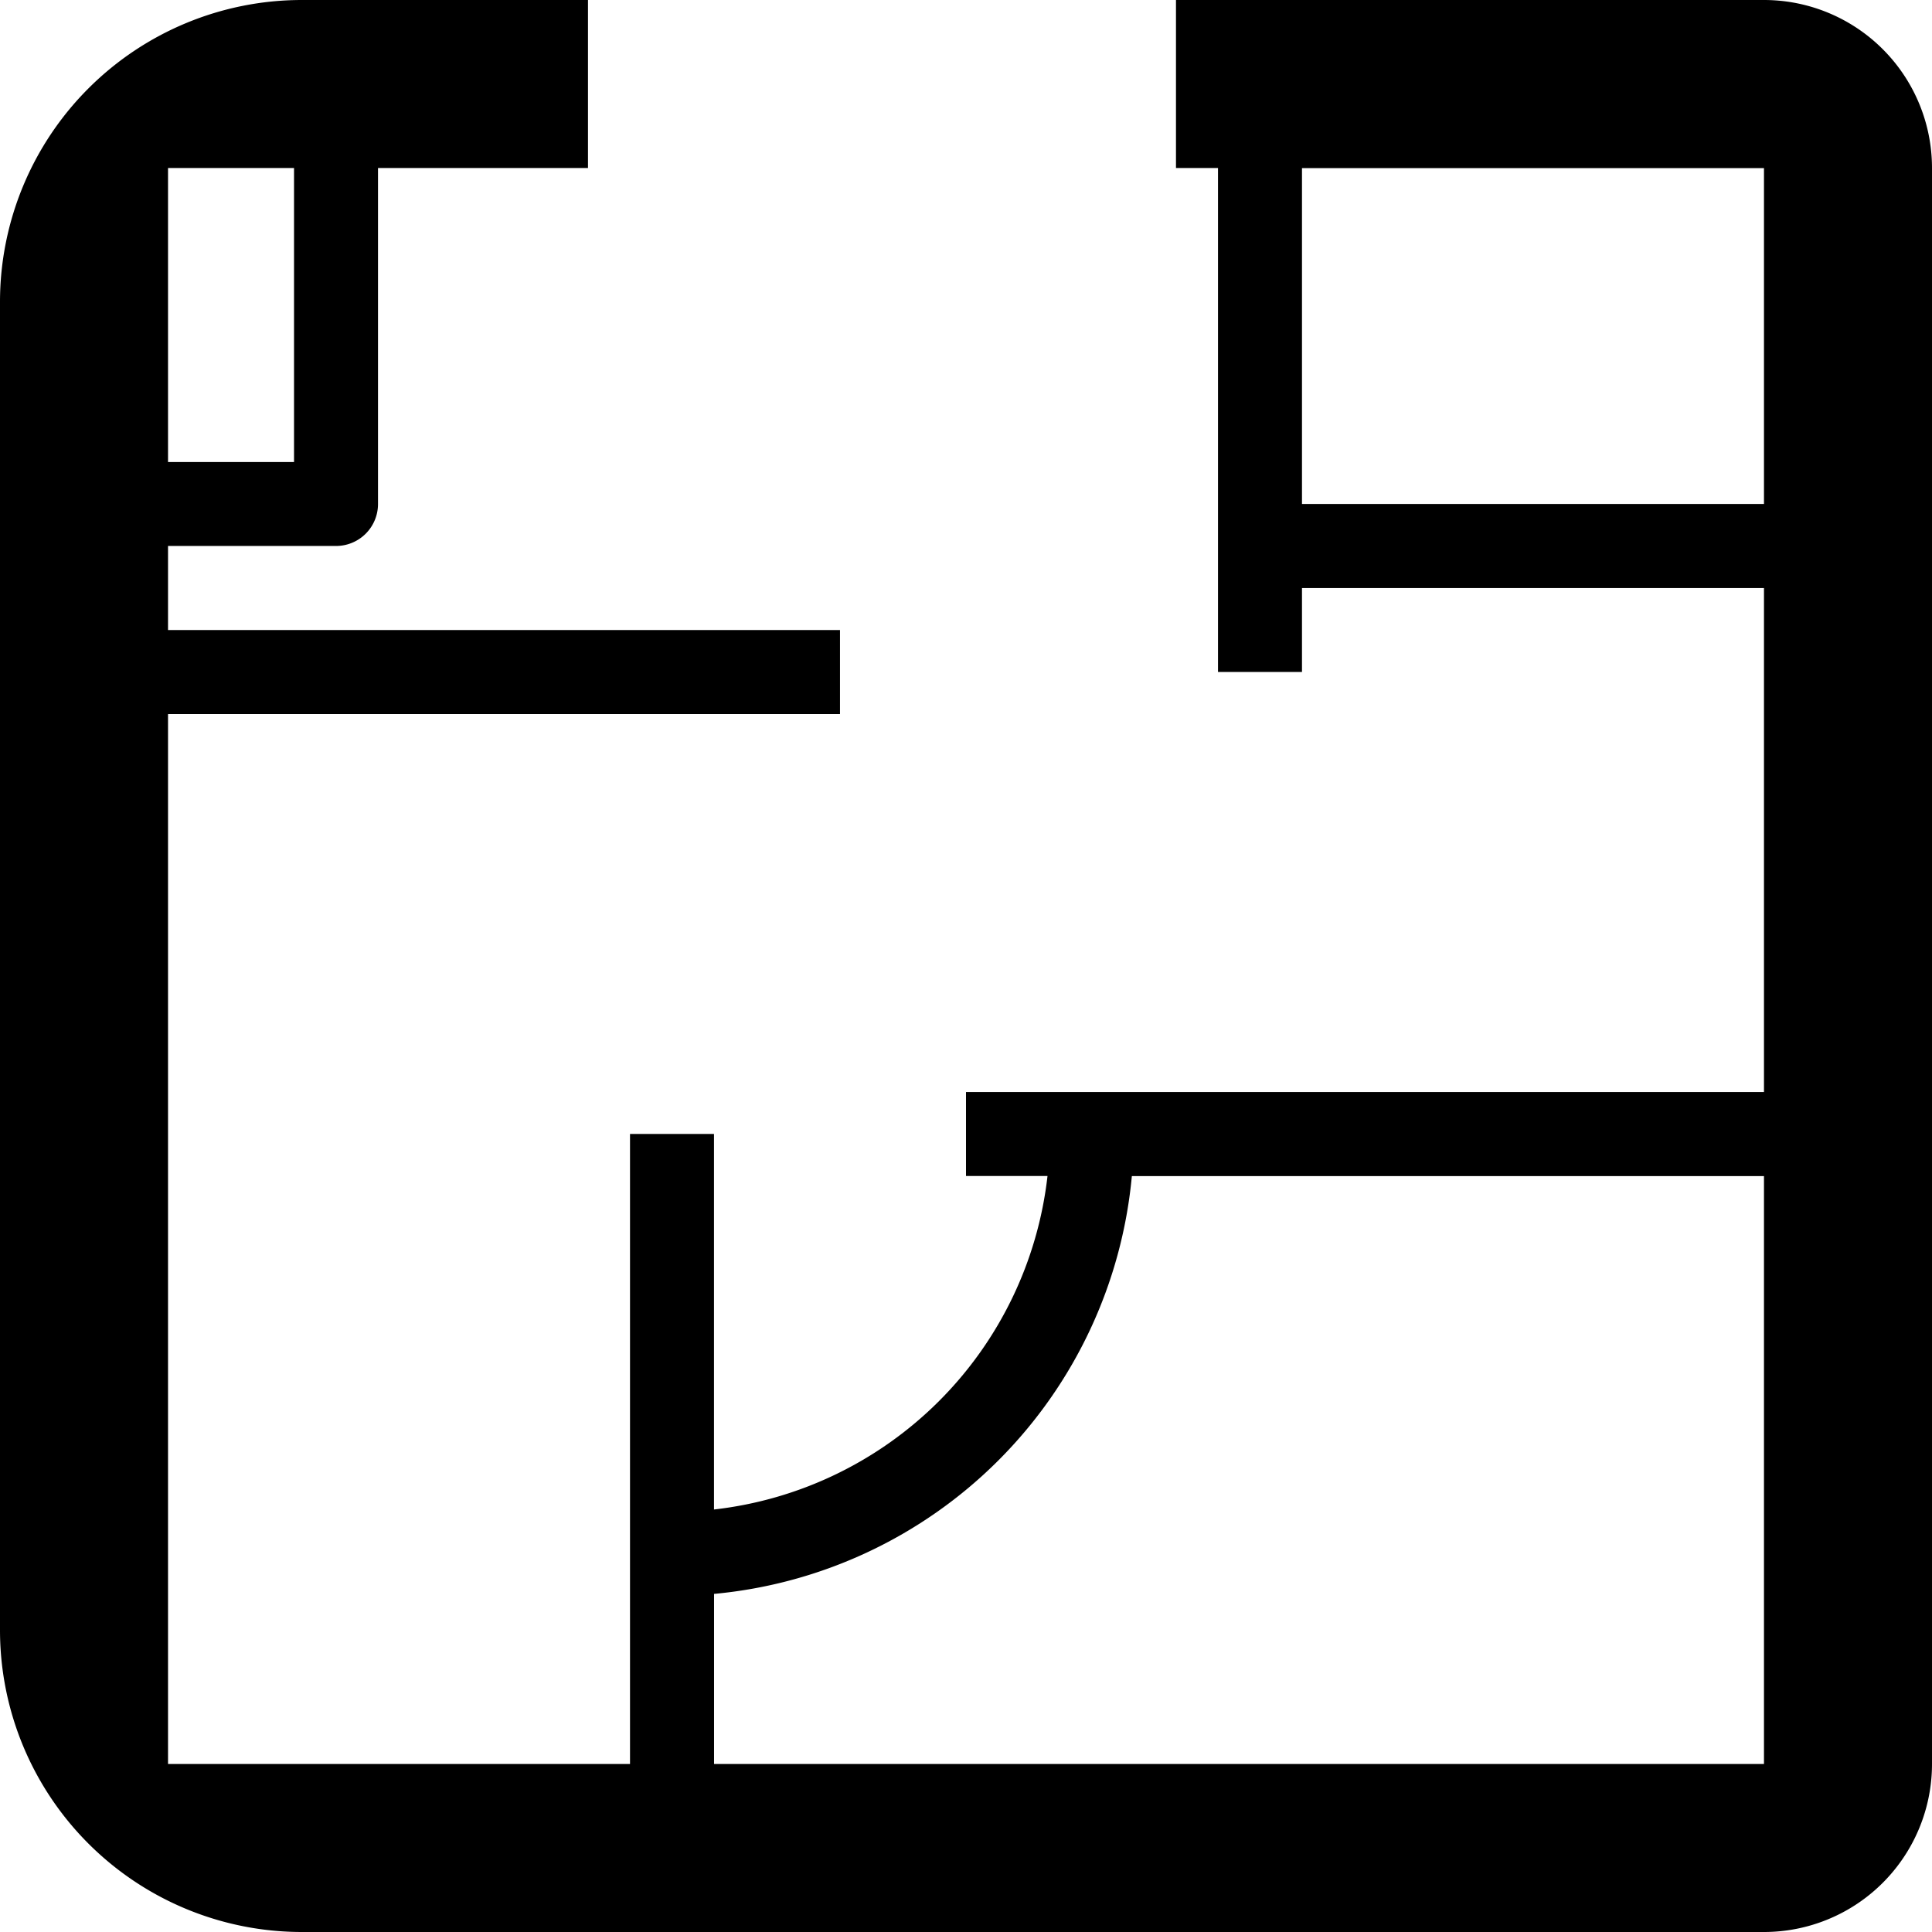 <svg width="32" height="32" fill="none" xmlns="http://www.w3.org/2000/svg"><path d="M29.217 0h-9.739v2.783h.696v8.347h1.391V9.74h7.652v8.347H16v1.391h1.35a6.269 6.269 0 0 1-5.524 5.524v-6.22h-1.391v10.435H2.783v-17.39h11.13v-1.392H2.783V9.043h2.782a.695.695 0 0 0 .696-.695V2.783h3.478V0H5a5 5 0 0 0-5 5v22a5 5 0 0 0 5 5h24.217A2.783 2.783 0 0 0 32 29.217V2.783A2.783 2.783 0 0 0 29.217 0zM2.783 2.783H4.87v4.87H2.783v-4.87zm26.434 26.434h-17.39V26.4a7.66 7.66 0 0 0 6.92-6.92h10.47v9.738zm0-20.87h-7.652V2.784h7.652v5.565z" fill="#000"/></svg>

